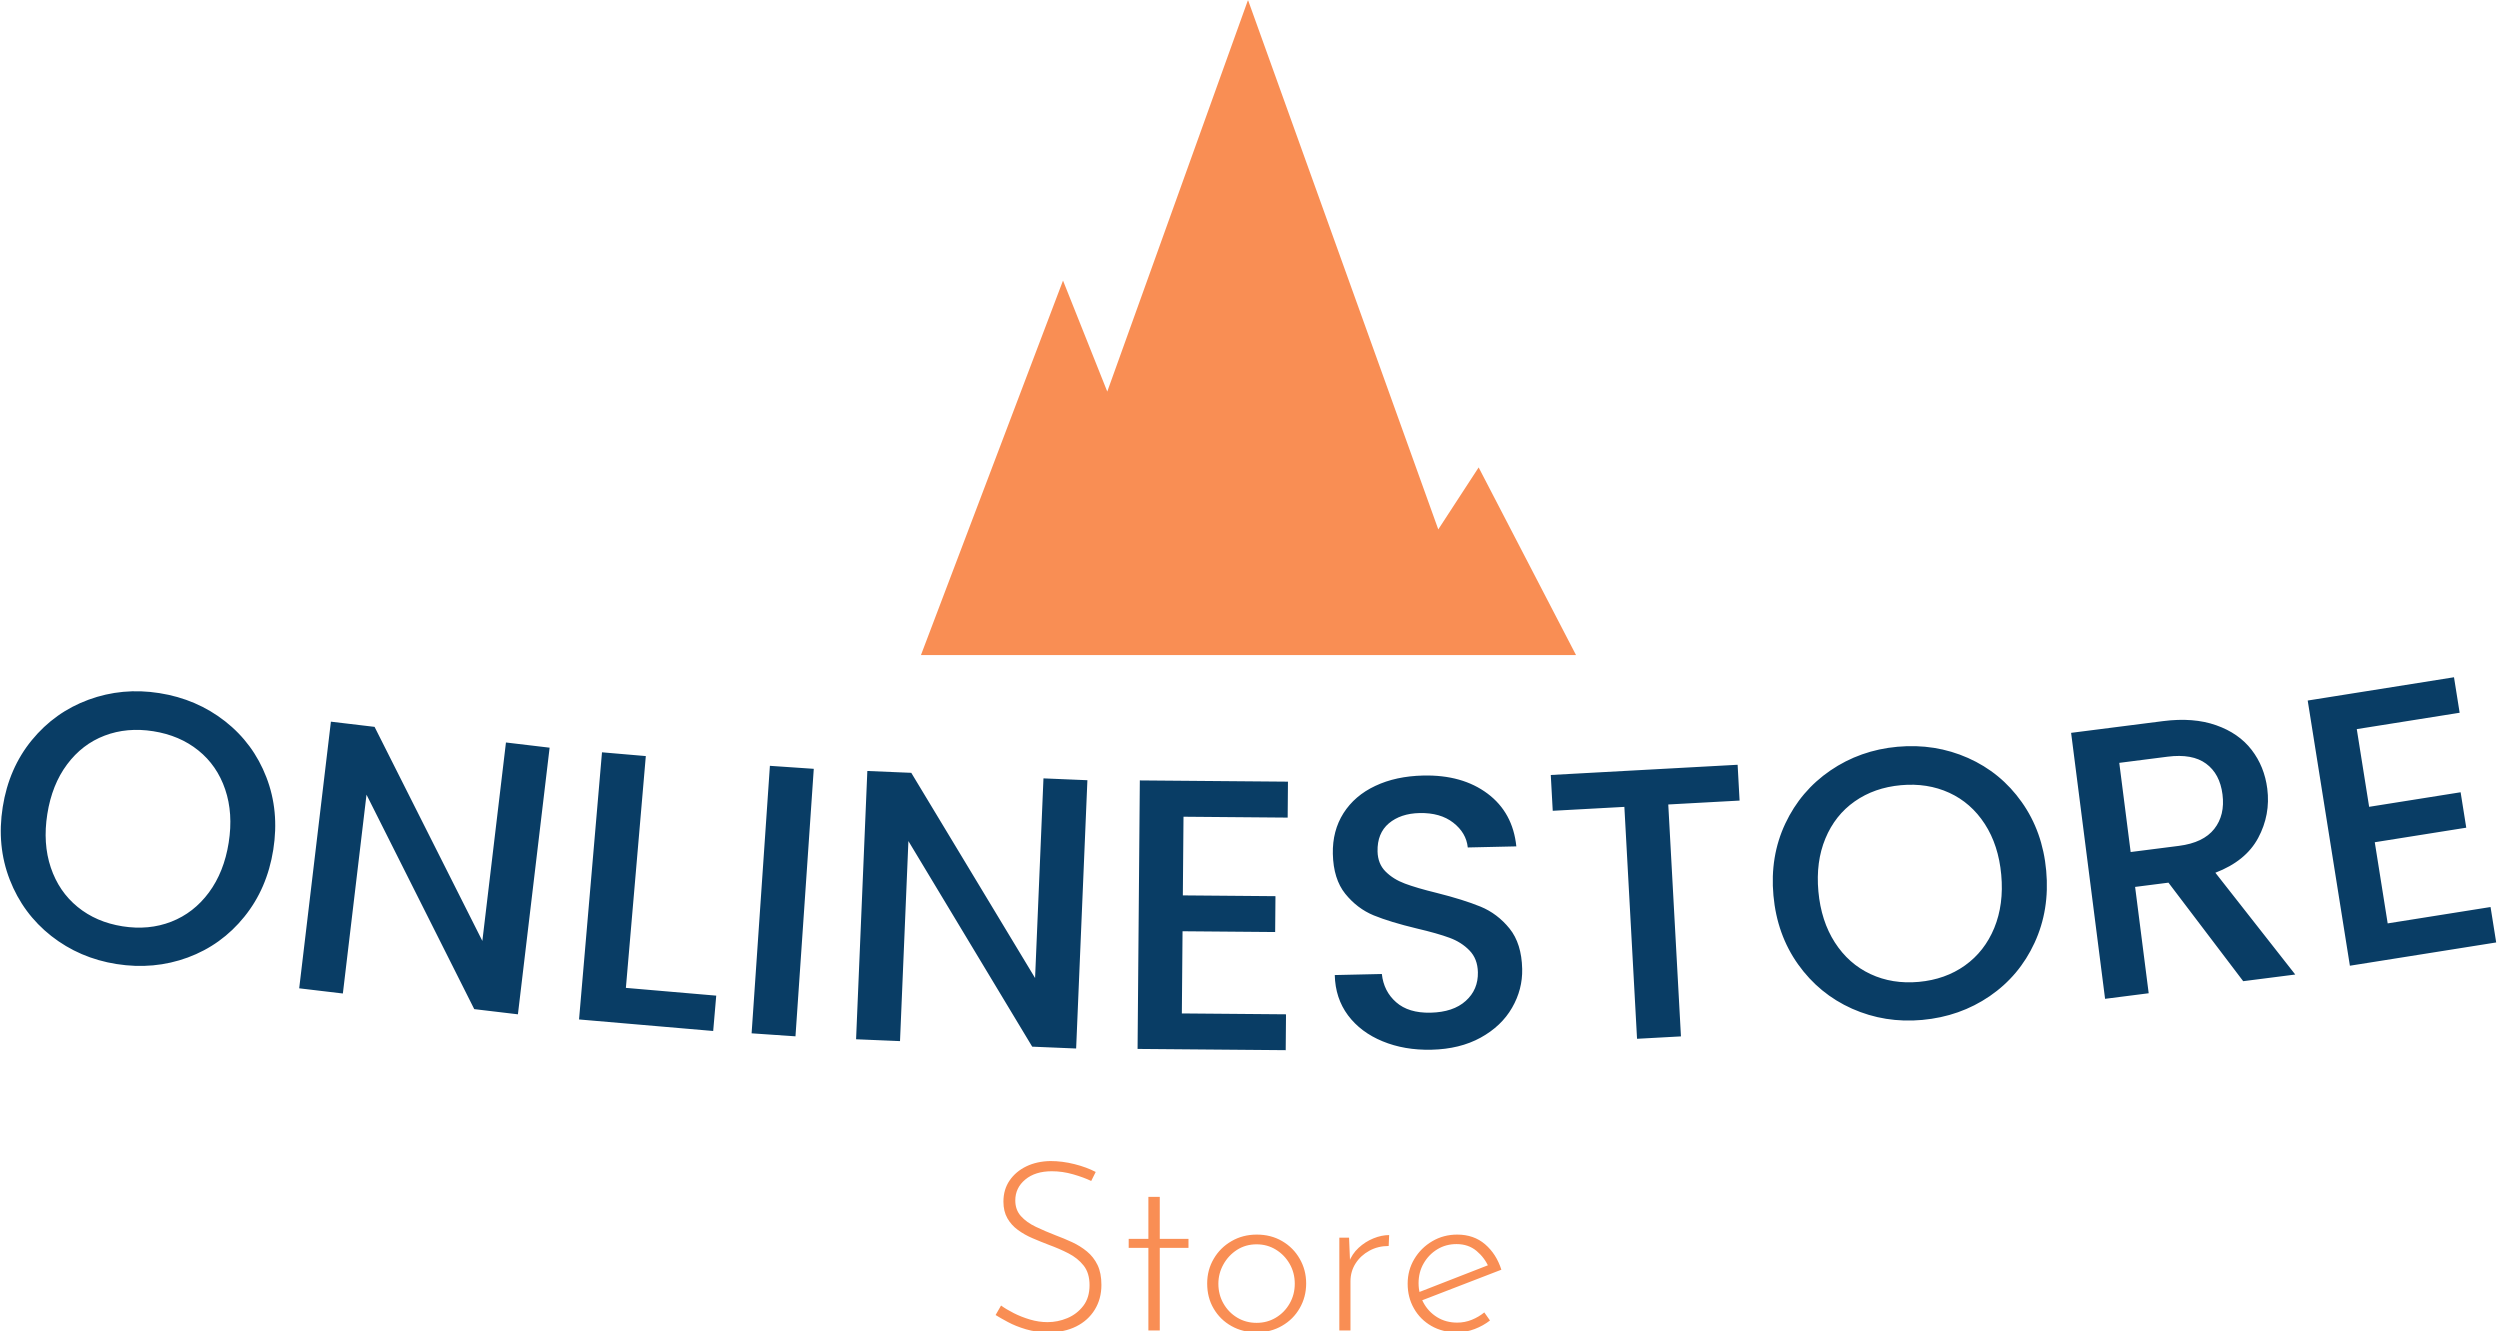 <svg xmlns="http://www.w3.org/2000/svg" version="1.1" xmlns:xlink="http://www.w3.org/1999/xlink" xmlns:svgjs="http://svgjs.dev/svgjs" width="2000" height="1065" viewBox="0 0 2000 1065"><g transform="matrix(1,0,0,1,-1.212,0.438)"><svg viewBox="0 0 396 211" data-background-color="#ffffff" preserveAspectRatio="xMidYMid meet" height="1065" width="2000" xmlns="http://www.w3.org/2000/svg" xmlns:xlink="http://www.w3.org/1999/xlink"><g id="tight-bounds" transform="matrix(1,0,0,1,0.24,-0.087)"><svg viewBox="0 0 395.52 211.174" height="211.174" width="395.52"><g><svg viewBox="0 0 395.52 211.174" height="211.174" width="395.52"><g transform="matrix(1,0,0,1,0,107.344)"><svg viewBox="0 0 395.52 103.83" height="103.83" width="395.52"><g id="textblocktransform"><svg viewBox="0 0 395.52 103.83" height="103.83" width="395.52" id="textblock"><g><svg viewBox="0 0 395.52 59.107" height="59.107" width="395.52"><g transform="matrix(1,0,0,1,0,0)"><svg width="395.52" viewBox="2.125 -19.95 320.057 47.83" height="59.107" data-palette-color="#093d65"><path d="M16.973 16.833c-3.154-0.498-5.945-1.698-8.371-3.599-2.419-1.907-4.193-4.31-5.321-7.208-1.129-2.898-1.43-6.01-0.906-9.335v0c0.524-3.319 1.768-6.177 3.732-8.573 1.964-2.396 4.39-4.126 7.278-5.189 2.894-1.062 5.919-1.344 9.073-0.846v0c3.194 0.504 6.004 1.707 8.431 3.609 2.42 1.901 4.185 4.292 5.296 7.174 1.118 2.883 1.414 5.984 0.89 9.302v0c-0.525 3.325-1.764 6.194-3.717 8.606-1.947 2.413-4.364 4.154-7.253 5.223-2.894 1.062-5.938 1.341-9.132 0.836zM17.737 11.993c2.252 0.355 4.338 0.158 6.259-0.591 1.92-0.75 3.528-1.998 4.822-3.744 1.296-1.753 2.142-3.884 2.538-6.393v0c0.396-2.509 0.246-4.787-0.45-6.833-0.696-2.047-1.844-3.713-3.443-4.998-1.599-1.285-3.525-2.105-5.777-2.461v0c-2.246-0.354-4.327-0.167-6.244 0.563-1.917 0.73-3.522 1.961-4.815 3.695-1.293 1.733-2.137 3.854-2.533 6.363v0c-0.396 2.509-0.248 4.797 0.446 6.863 0.694 2.06 1.839 3.743 3.435 5.047 1.596 1.305 3.517 2.134 5.762 2.489zM72.518-10.918l-4.066 34.199-5.601-0.666-13.819-27.504-3.032 25.5-5.601-0.666 4.067-34.199 5.6 0.666 13.825 27.455 3.027-25.451zM84.856-9.841l-2.556 29.731 11.588 0.996-0.39 4.533-17.206-1.479 2.944-34.264zM100.771-8.59l5.627 0.384-2.346 34.31-5.627-0.385zM141.493-6.745l-1.444 34.41-5.635-0.236-15.878-26.369-1.077 25.657-5.635-0.236 1.444-34.41 5.635 0.236 15.88 26.319 1.075-25.607zM167.179-1.949l-13.36-0.112-0.085 10.089 11.88 0.1-0.039 4.6-11.879-0.1-0.089 10.54 13.36 0.112-0.039 4.6-18.999-0.16 0.289-34.438 18.999 0.159zM185.607 27.821c-2.306 0.052-4.391-0.309-6.256-1.081-1.864-0.765-3.343-1.876-4.435-3.331-1.086-1.463-1.652-3.184-1.696-5.164v0l6.038-0.135c0.16 1.483 0.77 2.69 1.832 3.62 1.061 0.937 2.532 1.384 4.411 1.342v0c1.946-0.044 3.452-0.547 4.517-1.511 1.072-0.964 1.591-2.189 1.558-3.676v0c-0.026-1.153-0.387-2.085-1.082-2.797-0.689-0.711-1.542-1.253-2.557-1.623-1.015-0.377-2.418-0.776-4.208-1.196v0c-2.259-0.543-4.096-1.102-5.509-1.677-1.413-0.582-2.631-1.505-3.653-2.769-1.015-1.264-1.547-2.97-1.594-5.116v0c-0.044-1.973 0.41-3.713 1.363-5.222 0.96-1.508 2.321-2.676 4.083-3.502 1.762-0.833 3.812-1.276 6.152-1.328v0c3.333-0.074 6.08 0.698 8.244 2.316 2.163 1.619 3.394 3.875 3.692 6.77v0l-6.229 0.139c-0.128-1.251-0.748-2.311-1.861-3.179-1.106-0.862-2.549-1.273-4.329-1.234v0c-1.613 0.036-2.923 0.475-3.931 1.318-1.001 0.849-1.485 2.05-1.45 3.604v0c0.024 1.053 0.363 1.909 1.018 2.568 0.662 0.665 1.49 1.184 2.485 1.554 1.002 0.378 2.365 0.777 4.088 1.199v0c2.287 0.576 4.157 1.161 5.61 1.755 1.447 0.594 2.688 1.53 3.724 2.808 1.036 1.284 1.578 3.012 1.626 5.185v0c0.039 1.753-0.394 3.413-1.299 4.98-0.905 1.574-2.247 2.851-4.025 3.831-1.779 0.98-3.888 1.497-6.327 1.552zM200.925-7.416l23.964-1.31 0.252 4.593-9.147 0.5 1.627 29.745-5.632 0.308-1.626-29.745-9.187 0.502zM248.568 24.001c-3.18 0.29-6.179-0.191-8.997-1.441-2.812-1.257-5.12-3.152-6.924-5.685-1.804-2.534-2.858-5.477-3.164-8.83v0c-0.305-3.346 0.202-6.421 1.52-9.226 1.318-2.804 3.247-5.075 5.786-6.812 2.546-1.738 5.409-2.752 8.59-3.041v0c3.22-0.293 6.239 0.185 9.057 1.434 2.812 1.25 5.109 3.136 6.891 5.659 1.789 2.521 2.836 5.455 3.141 8.801v0c0.305 3.353-0.194 6.437-1.497 9.254-1.297 2.816-3.215 5.096-5.753 6.84-2.546 1.738-5.429 2.754-8.65 3.047zM248.124 19.121c2.271-0.207 4.245-0.909 5.923-2.106 1.678-1.197 2.931-2.801 3.76-4.811 0.827-2.017 1.126-4.29 0.895-6.819v0c-0.23-2.53-0.933-4.701-2.109-6.515-1.176-1.814-2.697-3.148-4.562-4.003-1.865-0.854-3.933-1.178-6.204-0.972v0c-2.264 0.206-4.236 0.898-5.916 2.075-1.68 1.177-2.935 2.764-3.764 4.761-0.829 1.997-1.128 4.26-0.898 6.789v0c0.23 2.53 0.934 4.711 2.112 6.546 1.177 1.827 2.699 3.178 4.567 4.052 1.867 0.874 3.932 1.208 6.196 1.003zM296.41 18.178l-6.676 0.853-9.588-12.637-4.276 0.546 1.742 13.639-5.594 0.714-4.357-34.113 11.785-1.504c2.612-0.334 4.886-0.157 6.822 0.53 1.935 0.68 3.451 1.734 4.547 3.159 1.096 1.426 1.765 3.085 2.006 4.976v0c0.285 2.229-0.105 4.335-1.169 6.319-1.058 1.977-2.888 3.464-5.489 4.461v0zM273.839-8.971l1.46 11.437 6.19-0.79c2.09-0.267 3.6-0.991 4.531-2.172 0.931-1.181 1.284-2.657 1.058-4.43v0c-0.225-1.766-0.928-3.081-2.107-3.944-1.172-0.865-2.82-1.162-4.943-0.892v0zM317.495-15.397l-13.194 2.099 1.585 9.965 11.733-1.867 0.723 4.543-11.733 1.867 1.656 10.409 13.194-2.099 0.723 4.543-18.764 2.985-5.411-34.012 18.763-2.986z" opacity="1" transform="matrix(1,0,0,1,0,0)" fill="#093d65" class="wordmark-text-0" data-fill-palette-color="primary" id="text-0"></path></svg></g></svg></g><g transform="matrix(1,0,0,1,157.674,76.68)"><svg viewBox="0 0 80.171 27.15" height="27.15" width="80.171"><g transform="matrix(1,0,0,1,0,0)"><svg width="80.171" viewBox="3.25 -35.7 106.59 36.1" height="27.15" data-palette-color="#f98e54"><path d="M24.35-33.4L23.4-31.5Q21.85-32.25 19.6-32.9 17.35-33.55 15.1-33.55L15.1-33.55Q11.6-33.55 9.5-31.8 7.4-30.05 7.4-27.4L7.4-27.4Q7.4-25.4 8.6-24.08 9.8-22.75 11.75-21.83 13.7-20.9 15.9-20.05L15.9-20.05Q17.65-19.4 19.38-18.6 21.1-17.8 22.5-16.65 23.9-15.5 24.73-13.8 25.55-12.1 25.55-9.6L25.55-9.6Q25.55-6.65 24.15-4.38 22.75-2.1 20.25-0.85 17.75 0.4 14.45 0.4L14.45 0.4Q11.8 0.4 9.63-0.25 7.45-0.9 5.83-1.78 4.2-2.65 3.25-3.25L3.25-3.25 4.4-5.25Q5.5-4.45 7.08-3.65 8.65-2.85 10.5-2.3 12.35-1.75 14.2-1.75L14.2-1.75Q16.35-1.75 18.38-2.6 20.4-3.45 21.73-5.18 23.05-6.9 23.05-9.55L23.05-9.55Q23.05-12.1 21.8-13.68 20.55-15.25 18.6-16.25 16.65-17.25 14.45-18.05L14.45-18.05Q12.75-18.7 11.05-19.43 9.35-20.15 7.95-21.18 6.55-22.2 5.73-23.65 4.9-25.1 4.9-27.15L4.9-27.15Q4.9-29.7 6.2-31.6 7.5-33.5 9.73-34.58 11.95-35.65 14.8-35.7L14.8-35.7Q17.3-35.7 19.88-35.05 22.45-34.4 24.35-33.4L24.35-33.4ZM35.45-19.3L35.45-28.15 37.85-28.15 37.85-19.3 43.9-19.3 43.9-17.4 37.85-17.4 37.85 0 35.45 0 35.45-17.4 31.3-17.4 31.3-19.3 35.45-19.3ZM47.84-9.9L47.84-9.9Q47.84-12.75 49.22-15.1 50.59-17.45 52.97-18.82 55.34-20.2 58.3-20.2L58.3-20.2Q61.3-20.2 63.65-18.82 66-17.45 67.34-15.1 68.7-12.75 68.7-9.9L68.7-9.9Q68.7-7.05 67.34-4.7 66-2.35 63.62-0.98 61.25 0.4 58.3 0.4L58.3 0.4Q55.3 0.4 52.95-0.93 50.59-2.25 49.22-4.58 47.84-6.9 47.84-9.9ZM50.2-9.85L50.2-9.85Q50.2-7.55 51.27-5.68 52.34-3.8 54.17-2.7 56-1.6 58.25-1.6L58.25-1.6Q60.5-1.6 62.32-2.7 64.15-3.8 65.22-5.68 66.3-7.55 66.3-9.85L66.3-9.85Q66.3-12.15 65.22-14.03 64.15-15.9 62.32-17.03 60.5-18.15 58.25-18.15L58.25-18.15Q55.95-18.15 54.12-16.98 52.3-15.8 51.25-13.9 50.2-12 50.2-9.85ZM75.69-19.55L77.74-19.55 77.99-13.55 77.69-14.3Q78.34-16.1 79.74-17.4 81.14-18.7 82.87-19.4 84.59-20.1 86.19-20.1L86.19-20.1 86.09-17.8Q83.84-17.8 82.02-16.8 80.19-15.8 79.12-14.13 78.04-12.45 78.04-10.35L78.04-10.35 78.04 0 75.69 0 75.69-19.55ZM100.49 0.4L100.49 0.4Q97.44 0.4 95.09-0.95 92.74-2.3 91.42-4.63 90.09-6.95 90.09-9.85L90.09-9.85Q90.09-12.7 91.49-15.05 92.89-17.4 95.27-18.8 97.64-20.2 100.54-20.2L100.54-20.2Q104.04-20.2 106.42-18.15 108.79-16.1 109.84-12.8L109.84-12.8 92.74-6.2 92.04-7.9 107.69-14 107.19-13.3Q106.34-15.3 104.62-16.75 102.89-18.2 100.39-18.2L100.39-18.2Q98.14-18.2 96.34-17.1 94.54-16 93.47-14.15 92.39-12.3 92.39-9.95L92.39-9.95Q92.39-7.75 93.42-5.85 94.44-3.95 96.29-2.8 98.14-1.65 100.54-1.65L100.54-1.65Q102.14-1.65 103.62-2.25 105.09-2.85 106.24-3.8L106.24-3.8 107.44-2.1Q106.04-1 104.22-0.3 102.39 0.4 100.49 0.4Z" opacity="1" transform="matrix(1,0,0,1,0,0)" fill="#f98e54" class="slogan-text-1" data-fill-palette-color="secondary" id="text-1"></path></svg></g></svg></g></svg></g></svg></g><g transform="matrix(1,0,0,1,145.845,0)"><svg viewBox="0 0 103.831 103.83" height="103.83" width="103.831"><g><svg xmlns="http://www.w3.org/2000/svg" xmlns:xlink="http://www.w3.org/1999/xlink" version="1.1" x="0" y="0" viewBox="4.967 5 90.001 90" enable-background="new 0 0 100 100" xml:space="preserve" height="103.83" width="103.831" class="icon-icon-0" data-fill-palette-color="accent" id="icon-0"><g fill="#f98e54" data-fill-palette-color="accent"><polygon points="81.588,69.219 76.042,77.733 49.901,5 30.566,58.797 24.486,43.546 4.967,95 17.555,95 45,95 64.794,95 82.249,95    94.968,95  " fill="#f98e54" data-fill-palette-color="accent"></polygon></g></svg></g></svg></g><g></g></svg></g><defs></defs></svg><rect width="395.52" height="211.174" fill="none" stroke="none" visibility="hidden"></rect></g></svg></g></svg>